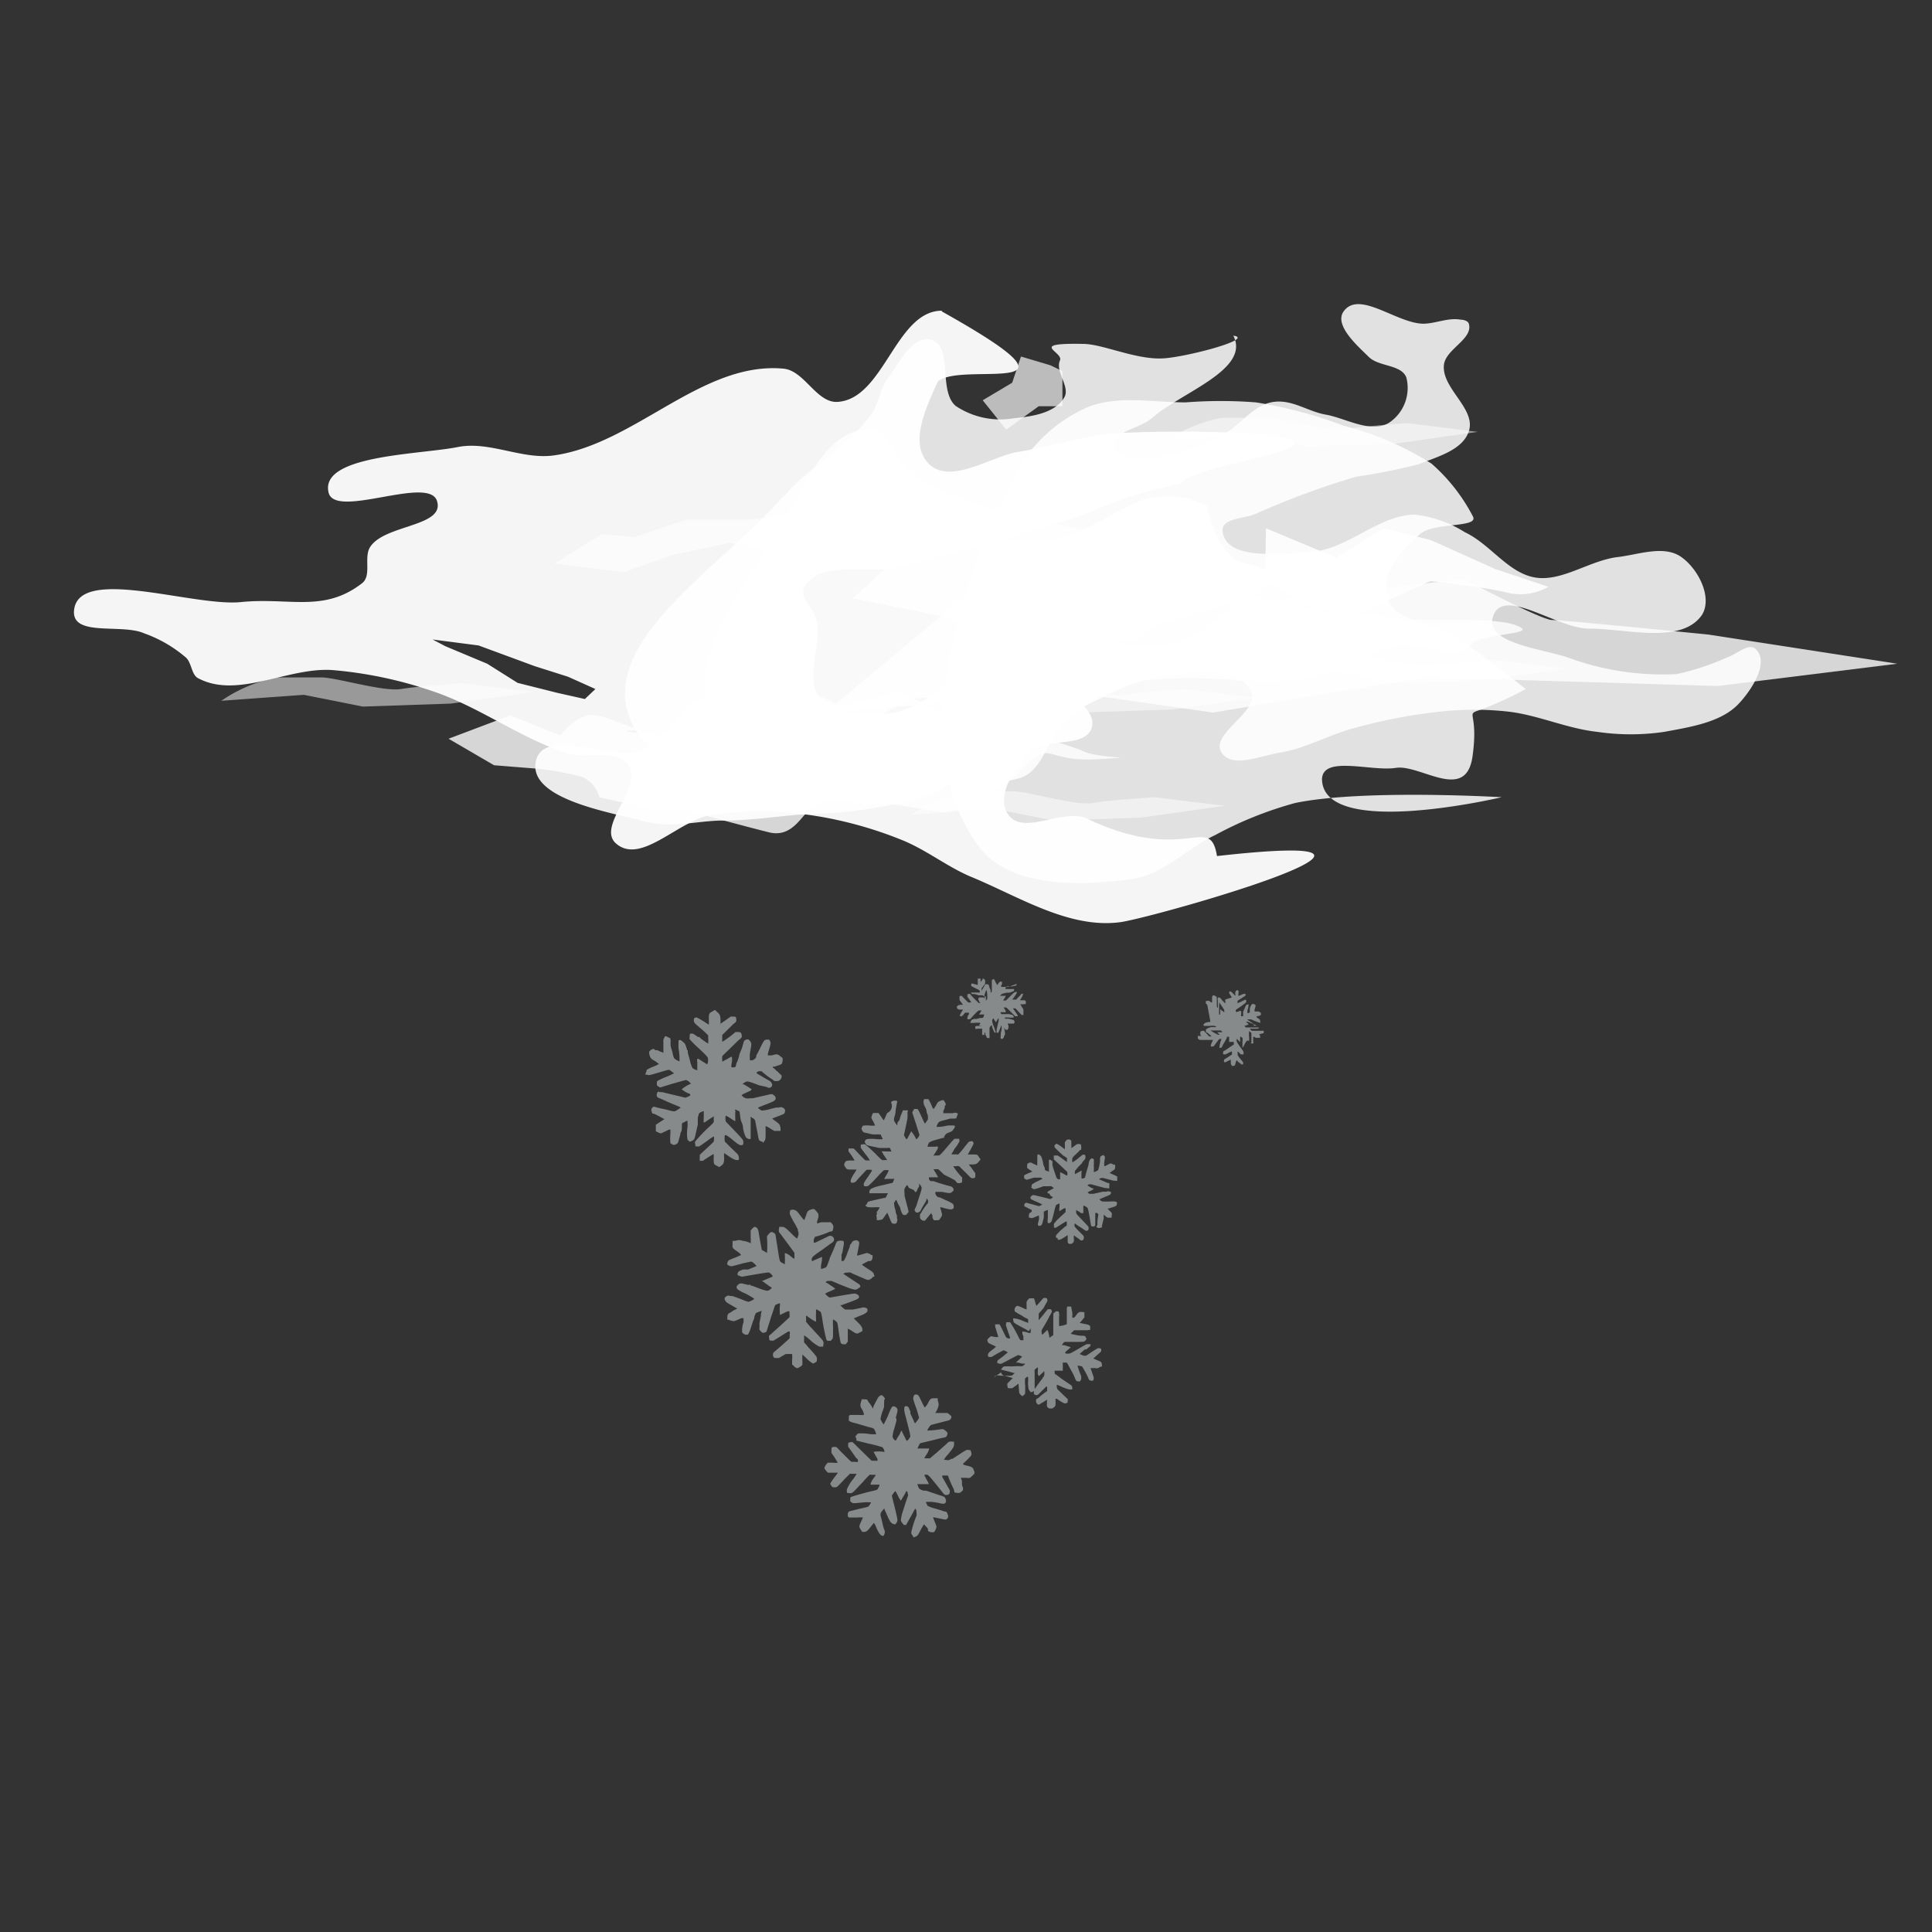 <svg id="svg13195" xmlns="http://www.w3.org/2000/svg" viewBox="0 0 110 110"><rect x="0" y="0" width="110" height="110" fill="#333333" stroke="none"/><defs><style>.cls-1{fill:#520;fill-opacity:0;}.cls-2,.cls-3,.cls-4,.cls-5,.cls-6,.cls-7,.cls-8{fill:#fff;}.cls-2{opacity:0.85;}.cls-2,.cls-3,.cls-4,.cls-5,.cls-6,.cls-7,.cls-8,.cls-9{isolation:isolate;}.cls-3{opacity:0.9;}.cls-4{opacity:0.8;}.cls-5{opacity:0.95;}.cls-6,.cls-9{opacity:0.5;}.cls-7{opacity:0.67;}.cls-8{opacity:0.6;}.cls-9{fill:#dbe3e2;}</style></defs><g id="layer1"><g id="snowy"><rect id="rect6735" class="cls-1" width="110" height="110"/><g id="g6506"><g id="g5564"><path id="path5566" class="cls-2" d="M55,58.42c1.78,2.36,5.79,2.25,8.74,1.83,1.76-.25,3.09-1.74,4.7-2.49A21.16,21.16,0,0,1,73,55.93c3.84-.8,11.76-.33,11.76-.33S74.64,58,74.53,54.6c0-1.41,2.8-.45,4.2-.67s4,2,4.37-.66-.5-2.33.51-2.67a20,20,0,0,0,2.52-1.16s-2.63-2.08-4-3c-1.23-.81-3.43-.77-3.86-2.17s.81-2.76,1.85-3.66c.8-.68,3.36-.33,3-1a10.34,10.34,0,0,0-2.35-3,17.42,17.42,0,0,0-5-2.16,25.31,25.31,0,0,0-5-1.33,25.82,25.82,0,0,0-4,0c-1.91,0-4-.44-5.72.33a8.71,8.71,0,0,0-4.2,4.16C53.78,43.94,50.84,52.85,55,58.42Z" transform="translate(0.74 -10.21)"/><path id="path5568" class="cls-2" d="M43.87,38.49c1.47-1.74,3.67-2.84,5-4.7.45-.63.49-1.49,1-2.12.63-.85,1.34-2.37,2.38-2.12,1.31.32.4,2.89,1.42,3.77a4.56,4.56,0,0,0,3.33.7c1-.09,2.33-.29,2.85-1.17.37-.61-.53-1.47-.24-2.12.22-.49-1.87-1,1.31-.94,1.14,0,3.07.94,4.63.82,1.38-.1,5.17-1.11,3.93-1.29,1,1.94-3,3.24-4.64,4.7-.67.6-2.36.78-2.14,1.65s1.89.56,2.85.47A9.53,9.53,0,0,0,68.82,35c1-.51,1.73-1.68,2.85-1.89s2,.52,3.09.71,2.54,1.08,3.57.47a2.38,2.38,0,0,0,1-2.59c-.29-.75-1.57-.6-2.14-1.17s-2-1.79-1.43-2.59c.88-1.23,3,.67,4.52.7.71,0,1.43-.36,2.14-.23.17,0,.42.07.47.23.26.88-1.34,1.45-1.42,2.36-.13,1.33,1.84,2.48,1.42,3.76-.35,1.08-1.79,1.45-2.85,1.88a32.49,32.49,0,0,1-3.56.71,45.94,45.94,0,0,0-5.71,2.11c-.65.29-2,.25-1.9,1,.2,1.68,3.28,1.27,5,1.17,2.1-.11,3.84-2.09,5.94-2.12a6.78,6.78,0,0,1,2.85,1c1.45.68,2.46,2.32,4,2.58s3.14-1,4.76-1.17c1.18-.15,2.59-.68,3.56,0s1.79,2.29,1.19,3.29C95,46.92,91.89,46,89.73,46c-1.83,0-4.89-2.43-5.46-.7-.51,1.53,2.73,1.83,4.27,2.35a15.59,15.59,0,0,0,6.18.94,14,14,0,0,0,2.85-.94c.56-.17,1.26-.88,1.67-.47.75.76-.22,2.27-.95,3.06-1,1.1-2.78,1.36-4.28,1.64a13.08,13.08,0,0,1-3.8,0c-1.78-.19-3.45-1-5.23-1.17a17.65,17.65,0,0,0-3.56,0,30.08,30.08,0,0,0-5,.94c-1.46.37-2.8,1.17-4.28,1.41-1.1.17-2.73.92-3.33,0-.7-1.1,2.3-2.39,1.66-3.53-.92-1.66-3.81-1-5.7-.71A10.7,10.7,0,0,0,60,51.2c-1.09.88-1.28,2.83-2.62,3.29-2.3.8-4.72-1.26-7.12-1.65-4.95-.8-12.8,3.06-15-1.41-2.25-4.64,5.23-9,8.56-12.94Z" transform="translate(0.74 -10.21)"/><path id="path5570" class="cls-3" d="M47.82,44.28l5,1,4,1.33,4,.34,3.36-.34a2.53,2.53,0,0,1,1.68-1c1.35-.33.68-.33,2-.66a28,28,0,0,0,3-1l1-.66s0-.67-1.68-1S68,39,68,39a5.22,5.22,0,0,0-3.7-.33c-1.68.66-3.36,2-5.37,2.33s-6-.67-6-.67l-3,2Z" transform="translate(0.74 -10.21)"/><path id="path5572" class="cls-4" d="M24.8,52.27l3.52-1.33,2.86,1.16a2.94,2.94,0,0,1,1.51-1.16c.84-.17,2.52.83,3.2.83s-3.7,0,2,.33,5.55,1,5.38.17-2.19-2.66.5-2.16l2.69.49,4-1L55,51.77l2,.17a18.66,18.66,0,0,1,3.86,1c.84.5,3.87.34.84.5s-2.52-1.16-4.2.5a8,8,0,0,1-4.37,2.5c-.84,0-2.69-.5-4.2-.5s-2.69-.33-3.36.16-1.17,1.83-2.52,1.5-5-1.33-5-1.33H36.39l-3-.66a1.72,1.72,0,0,0-1-1.17,15.91,15.91,0,0,0-3-.5l-2-.16Z" transform="translate(0.74 -10.21)"/><path id="path5574" class="cls-4" d="M54.37,44,64,45s3.53-1.83,4-1.66,3.36,1,3.36,1,3.7-.16,4.54-.33,6.72-.83,6.72-.83,4.37,2.33,5,2.33,8.91.83,8.91.83l10.75,1.66L97.05,49.27l-10.92-.33-5.72-.16-12.09,2-8.07-1.16-14,1.16Z" transform="translate(0.74 -10.21)"/><path id="path5576" class="cls-4" d="M40.09,51.6c1.5,2.07,5.2.5,7.73,0,1.42-.28,2.57-1.59,4-1.66s2.85,1.18,4.37,1.33a10.33,10.33,0,0,0,3.36-.33c1.76-.43,3.26-1.66,5-2a27.37,27.37,0,0,1,5,0,21.77,21.77,0,0,0,3.7,0c2-.34,3.72-1.66,5.71-2,1.32-.23,3.22,1.06,4,0,.49-.65,3.58-.6,2.89-1-1.24-.79-6.53-.17-7.93-.63-.9-.29-6.91.33-3.8-2.23-.72-4.14-5.18,4-9,3.9-1.56,0-4.38-.12-4.37-1.67,0-1.3,2.89-.3,3.7-1.33s1.06-2.47.34-3.33c-.87-1-2.71-.07-4-.33-3.23-.64-6.6-1.29-9.41-3-1.08-.66-1.42-2.69-2.69-2.66-2.29,0-3.53,3-4.7,5C42,43.24,37.6,48.19,40.09,51.6Z" transform="translate(0.74 -10.21)"/><path id="path5578" class="cls-5" d="M52.89,27.9c-2.63,0-3.29,5-5.92,5.19-1.21.1-1.9-1.78-3.1-1.89-4.64-.43-8.46,4.3-13.08,4.94-1.81.25-3.65-.83-5.45-.48-2.19.44-7.9.45-7.37,2.6.38,1.52,5.7-1,6.17.47s-2.93,1.33-3.79,2.6c-.41.59.1,1.65-.48,2.09-2.18,1.69-4.13.79-6.89,1.07s-9.44-2.16-9.51.58c0,1.39,2.75.64,4,1.2a7.5,7.5,0,0,1,2.39,1.39c.33.33.3,1,.71,1.18,2.25,1.17,5.08-.65,7.61-.48a23.63,23.63,0,0,1,5.7,1.2c2.65.88,4.95,2.65,7.61,3.52,1.15.37,2.86-.29,3.55.7.87,1.24-1.85,3.47-.7,4.46,1.43,1.24,3.58-1.36,5.47-1.64a19.58,19.58,0,0,1,5.46,0A22.55,22.55,0,0,1,50.52,58c1.42.55,2.63,1.54,4,2.12,2.75,1.13,5.62,3,8.56,2.59,2.2-.34,19.73-5.36,5.47-3.76-.41-2.5-1.77.53-7.38-2.12-1.36-.65-3.66,1-4.51-.25-.71-1,.32-2.62,1.18-3.52s3.21-.21,3.58-1.42c.28-.92-1-1.64-1.66-2.35C59,48.41,58.18,47.06,57,47c-1.56-.12-2.7,1.59-4.06,2.35a8.49,8.49,0,0,1-2.6,1.42C48.87,51,47,51.08,46,50s.06-3-.25-4.47c-.14-.65-1-1.28-.71-1.87.9-1.62,3.66-.72,5.47-1.17,3.12-.77,6.2-1.68,9.28-2.6,2.23-.66,2.62-1.3,6.65-2.12.61-1,7.4-1.78,6.4-2.46S63,34.71,61.69,35c-1.51.29-3,.69-4.51.95s-3.78,1.85-5,.7-.17-3.27.47-4.71c1.33-1.23,9.49,1.18.23-4Zm-29,18.72,2.62.34,3.2,1.18,1.89.6,1.56.7-.6.57L31,49.66l-2.27-.57L27,48l-2.39-1Z" transform="translate(0.74 -10.21)"/><path id="path5580" class="cls-3" d="M35.72,56.93c1.87.48,3.19,0,4.7,0s3-.23,4.37-.34a34.38,34.38,0,0,0,4-.33c1.41-.27,3.35-.55,4.37-1.33s2.33-1.33,1.68-2.66-4.25-.2-5.71-.67-1.79-1.14-3-1.66-3-1.47-4.37-1.33-2,1-3,1.66-1.48,2-3,2.66-5.62-1.43-6,.67,4.17,2.84,6,3.33Z" transform="translate(0.74 -10.21)"/><path id="path5582" class="cls-3" d="M71.34,40.29l4,1.67,2.69-1.67,2.69.67,3.7,1.66,3,1a3.19,3.19,0,0,1-2.35.33c-1.35-.33-4.37-.66-4.37-.66l-4.37,2-2.69-.66-2.35-1.33Z" transform="translate(0.74 -10.21)"/><path id="path5584" class="cls-6" d="M53,50.44l4.71-.33,3.36.66,5-.17,4.71-.66-4-.5s-2.52.17-3.53.33-3.69-.66-4.53-.66H56.22A8.44,8.44,0,0,0,53,50.44Z" transform="translate(0.74 -10.21)"/><path id="path5586" class="cls-7" d="M55.21,33l1.68-1,.5-1.49,1.68.5.68.33v2H58.4l-1.85,1.33Z" transform="translate(0.74 -10.21)"/><path id="path5588" class="cls-6" d="M70.67,48.78l4.7-.34,3.36.67,5-.17,4.71-.66-4-.5s-2.52.16-3.53.33-3.7-.67-4.54-.67H73.86a8.34,8.34,0,0,0-3.19,1.34Z" transform="translate(0.74 -10.21)"/><path id="path5590" class="cls-6" d="M65.63,35.3l4.7-.33,3.36.66,5-.16,4.71-.67-4-.5s-2.52.17-3.53.34S72.18,34,71.34,34H68.82a8.37,8.37,0,0,0-3.19,1.33Z" transform="translate(0.74 -10.21)"/><path id="path5592" class="cls-6" d="M51.18,56.59l4.7-.33,3.36.67,5-.17L69,56.09l-4-.49s-2.53.16-3.53.33-3.7-.67-4.54-.67H54.37a8.37,8.37,0,0,0-3.19,1.33Z" transform="translate(0.74 -10.21)"/><path id="path5594" class="cls-6" d="M11.86,50.11l4.7-.34,3.36.67,5-.17,4.71-.66-4-.5s-2.52.16-3.53.33-3.7-.66-4.54-.66H15.05a8.37,8.37,0,0,0-3.19,1.33Z" transform="translate(0.74 -10.21)"/><path id="path5596" class="cls-8" d="M30.84,42.29l2.69-1.67,1.85.17,3-1H42.1L45,39.46l-1.51,2.16-2.69-.5-3.19.67-2.86,1Z" transform="translate(0.74 -10.21)"/></g><path id="path6386" class="cls-9" d="M48.88,83c-.21.12-.14.13-.65-.09-.25-.11-.49-.21-.53-.24s-.15,0-.3,0l-.13.06.09.06.22.15.61.4s0,0,.05.08l0,.07-.11.07a.3.3,0,0,1-.18.08,2,2,0,0,1-.49-.15l-.34-.13-.51-.22c-.07,0-.07,0-.2,0s-.16.1-.1.1l.11.06a2.13,2.13,0,0,0,.25.17l.15.12-.29.14a1.16,1.16,0,0,0-.29.14.9.9,0,0,0,.26.22l.63-.11c.83-.14.81-.14.92-.08s.14.12.11.19-.12.11-.52.26l-.47.17s-.07,0-.07,0a1.32,1.32,0,0,0,.28.25l.16,0,.28,0,.49-.1a.35.35,0,0,1,.34.06s0,.06,0,.11-.07.16-.44.29l-.34.14s.09.09.2.2.28.26.29.42V86l-.12.06c-.2.11-.19.11-.46-.06a1.17,1.17,0,0,0-.25-.14s0,.17,0,.37v.37l-.06.07-.06.08-.1,0c-.14,0-.18-.07-.19-.11s-.07-.34-.1-.58c-.08-.57-.08-.54-.14-.6a1,1,0,0,0-.19-.13,3.49,3.49,0,0,0,0,.44c0,.68,0,.61-.06.7l-.07.08-.11,0c-.09,0-.12,0-.15-.11a10.66,10.66,0,0,1-.23-1.19c-.06-.33-.07-.35-.15-.39l-.14-.09-.06,0v.23a2.39,2.39,0,0,0,0,.28c0,.1,0,.17,0,.18s-.17-.07-.42-.25c-.07-.06-.13-.1-.14-.09a1.37,1.37,0,0,0,0,.25.16.16,0,0,0,0,.11.81.81,0,0,1,.11.13l.15.17a1,1,0,0,1,.14.15s.16.17.27.29c.33.36.34.37.31.56s0,.07-.1.1l-.13,0a2.29,2.29,0,0,1-.55-.4,2.33,2.33,0,0,0-.32-.24s0,0,0,.06a1.21,1.21,0,0,1,0,.18c0,.1,0,.12,0,.16l.14.15a1.6,1.6,0,0,0,.16.19,5.73,5.73,0,0,1,.41.48.45.45,0,0,1,0,.28s-.21.13-.21.1a0,0,0,0,0,0,0,1.91,1.91,0,0,1-.41-.34l-.19-.17,0,.08s0,.16,0,.28a1.24,1.24,0,0,1,0,.24.8.8,0,0,1-.28.18s-.09,0-.22-.14l-.08-.07v-.3a1.23,1.23,0,0,0,0-.3L44,87.3l-.26.15-.13.08c-.06,0-.07,0-.18,0s-.16-.06-.16-.19,0-.09.47-.5l.38-.34.1-.1v-.19a.39.39,0,0,0,0-.19l-.08,0-.18.11-.38.24-.28.17h-.1c-.12,0-.14,0-.15-.17a.14.14,0,0,1,0-.11l.13-.11.15-.14c.09-.07.85-.77.88-.8a.54.54,0,0,0,0-.18c0-.15,0-.16,0-.16l-.11,0-.43.21a2.44,2.44,0,0,1,0-.58c0-.07,0-.08,0-.08a.52.52,0,0,0-.28.11s-.13.37-.26.77l-.23.73-.12.06-.12,0-.08-.08c-.09-.09-.09-.09-.08-.2s0-.17,0-.26l.08-.42c0-.16.05-.28.05-.29l-.32.12a.74.74,0,0,0-.1.23c0,.12-.08.23-.08.25s-.06.17-.11.34-.15.42-.2.42l-.08,0c-.05,0-.06,0-.14-.05s-.09-.1-.09-.15,0-.29.08-.49a1.07,1.07,0,0,0,0-.25s-.06,0-.12,0l-.11.05-.14.06a.7.7,0,0,1-.17.06.75.75,0,0,1-.3-.08l-.08,0v-.13c0-.15.05-.22.12-.25l.12-.07a1,1,0,0,1,.2-.12.44.44,0,0,0,.14-.09l-.06,0-.5-.29a.39.39,0,0,1-.17-.21c0-.1,0-.1.12-.19a.23.23,0,0,1,.2,0l.14,0a.58.58,0,0,0,.16.06l.42.16a1.69,1.69,0,0,0,.32.11.93.93,0,0,0,.33-.17,3.45,3.45,0,0,0-.67-.37c-.27-.15-.3-.17-.33-.24s0-.13.09-.21.17-.07.44,0,.15,0,.17,0,.07,0,.06,0a0,0,0,0,0,0,.06l.07,0,.45.17a2.24,2.24,0,0,0,.45.13c.13,0,.32-.19.24-.19l-.13-.08-.26-.19c-.08-.06-.15-.11-.14-.12s0,0,.07,0l.54-.23s0,0-.06-.11a.92.92,0,0,0-.16-.12c-.09,0-.13,0-1.13.17l-.4.07a.5.5,0,0,1-.17-.06c-.08,0-.1-.07-.09-.1a.22.22,0,0,1,.15-.18l.16-.07.11,0s.06,0,.06,0,0,0,0,0,.06,0,.13,0l.29-.12.19-.08a1.52,1.52,0,0,0-.25-.23.16.16,0,0,0-.15,0,6,6,0,0,0-.64.15c-.41.11-.41.11-.51.07s-.15-.08-.11-.19,0-.11.47-.29l.3-.13s0-.07-.26-.24-.23-.2-.22-.41v-.16l.12,0c.26-.06.28-.06.46,0A1.08,1.08,0,0,1,42,81l0,0a2.3,2.3,0,0,0,0-.36v-.37l.08-.1c.11-.11.15-.13.23-.08s.12.11.15.31.13.76.16.9.05.08.15.15l.16.1a5.58,5.58,0,0,0,0-.85v-.11l.1-.12c.12-.13.16-.14.28-.07s.1.09.14.35.06.37.12.76.09.49.11.52a.4.4,0,0,0,.13.09c.14.08.15.08.14.06s0-.09,0-.18,0-.23,0-.3a.33.33,0,0,1,0-.14s.12,0,.32.17.22.15.22.13a.5.5,0,0,0,0-.14c0-.11,0-.12,0-.18l-.1-.14-.21-.29-.3-.4-.19-.26a.24.24,0,0,1-.07-.28l0-.11h.12c.17,0,.19,0,.58.38a3,3,0,0,0,.32.29.52.52,0,0,0,.05-.12.37.37,0,0,0,0-.32.27.27,0,0,1,0-.07,4,4,0,0,0-.22-.41,4.8,4.8,0,0,1-.23-.45.26.26,0,0,1,0-.16c0-.08,0-.1.1-.11a.3.3,0,0,1,.25.06c.05,0,.2.23.39.46,0,0,.06.07.07.06a1.67,1.67,0,0,0,.09-.22c.11-.32.1-.31.38-.4l.1,0,.11.11a1.24,1.24,0,0,1,.12.16.52.52,0,0,1,0,.21l-.07.23,0,.1s0,0,.06,0a.93.93,0,0,1,.18-.06l.14,0,.05,0,.2,0,.15,0,.07.08a.28.28,0,0,1,.06.3c0,.12-.06.14-.15.15a.67.67,0,0,0-.18.07,5.6,5.6,0,0,1-.7.23s0,0-.07.16v.17s.05,0,.09,0l.6-.29c.18-.09.23-.11.28-.1s.16.06.18.16,0,.17-.15.26l-.52.38c-.47.32-.56.4-.59.49a.9.9,0,0,0,0,.18V82l.07,0a.45.45,0,0,1,.12-.06l.21-.09.18-.08s0,.08,0,.18l-.05.29a.69.69,0,0,0,0,.22,1.25,1.25,0,0,0,.29-.1.86.86,0,0,0,.11-.24.87.87,0,0,1,.06-.15c0-.1.18-.43.31-.77s.13-.31.24-.34.16,0,.23,0,.08.14,0,.47c0,.14-.07.29-.08.33a.74.74,0,0,1,0,.18c0,.2,0,.2.09.15L47.3,82a2,2,0,0,0,.21-.47l.13-.33s0-.1.06-.16.06-.13.14-.17.2-.07.28,0,.08.07,0,.48-.08.35,0,.34l.24-.07.24-.07a.46.46,0,0,1,.27.12l.07,0,0,.13c0,.11-.08.21-.13.21l-.11,0-.23.12-.14.08a2.44,2.44,0,0,0,.31.22c.33.21.35.23.39.38s0,.06-.06.1Z" transform="translate(0.74 -10.21)"/><path id="path6388" class="cls-9" d="M59.38,80.67c0-.16,0-.12.23-.37l.29-.25C60,80,60,80,60,79.86v-.1l-.06,0-.15.09-.41.26h-.11v-.09a.28.28,0,0,1,0-.13,1.9,1.9,0,0,1,.22-.26l.17-.16.27-.25s0,0,0-.13,0-.12,0-.09,0,0-.07,0l-.17.1-.11.07a.7.7,0,0,1,0-.22.88.88,0,0,0,0-.22.93.93,0,0,0-.2.1,4,4,0,0,0-.11.41c-.14.55-.14.54-.21.58s-.1.06-.14,0,0-.1,0-.38,0-.3,0-.34a.08.08,0,0,0,0,0,.67.67,0,0,0-.23.1s0,0,0,.1a1.8,1.8,0,0,1,0,.19c0,.12-.05.21-.07.32s-.06.16-.13.19,0,0-.08,0-.07-.09,0-.34a1.2,1.2,0,0,0,0-.25l-.17.07c-.2.09-.23.1-.33.06l-.07,0v-.08c0-.16,0-.15.17-.27L58,79.1,57.8,79l-.22-.11,0-.06,0,0,0-.06c.07-.07.09-.09.12-.08l.37.1c.36.1.35.1.39.08l.14-.08a2.67,2.67,0,0,0-.26-.13c-.41-.18-.37-.16-.41-.23l0-.06.05-.06s.07-.06.11-.06.33.07.77.18c.22.06.23.06.28,0l.08-.06,0,0-.14-.07L59,78.16c-.06,0-.1,0-.1-.06s.09-.08.27-.19.09,0,.09-.06l-.14-.1a.11.11,0,0,0-.08,0l-.11,0-.14,0-.12,0-.25.09c-.31.1-.31.1-.42,0s0,0,0-.09a.94.94,0,0,1,0-.09,1.91,1.91,0,0,1,.39-.22l.23-.12s0,0,0,0l-.1-.06c-.06,0-.07,0-.11,0l-.12,0-.16,0-.4.12a.32.32,0,0,1-.16-.09s0-.17,0-.16h0a1.88,1.88,0,0,1,.32-.15l.15-.07,0,0-.16-.1-.13-.09a.53.53,0,0,1,0-.22s0-.05.14-.1l.07,0,.18.09.18.08a1.48,1.48,0,0,1,0-.16c0-.09,0-.18,0-.2a.38.38,0,0,0,0-.1s0-.06,0-.12.09-.08.16,0,.06,0,.17.42c0,.13.09.27.1.32l0,.09.11.06c.07,0,.12.06.12.05V77s0-.09,0-.14,0-.18,0-.3l0-.22,0-.05c0-.07.07-.08.14,0s0,0,.06,0a1,1,0,0,0,0,.11.93.93,0,0,1,0,.13c0,.07.23.73.24.75a.21.21,0,0,0,.1.07c.08,0,.09,0,.1,0a.19.19,0,0,0,0-.08c0-.07,0-.31,0-.32a1.9,1.9,0,0,1,.34.18s0,0,.06,0a.34.34,0,0,0,0-.2l-.39-.37-.37-.34V76l.08,0c.07,0,.07,0,.14,0l.14.09.23.17.16.11s0-.21,0-.23L59.79,76l-.12-.11-.18-.17c-.15-.14-.2-.2-.19-.23s0,0,0-.06,0,0,.07-.07.08,0,.11,0a2.38,2.38,0,0,1,.27.18c.08.07.13.1.14.09a.24.24,0,0,0,0-.07v-.19a.38.38,0,0,1,0-.12.61.61,0,0,1,.13-.16l.05,0,.07,0c.09,0,.12.09.12.14a.31.31,0,0,0,0,.09,1,1,0,0,0,0,.15c0,.06,0,.11,0,.11l0,0,.31-.22a.24.24,0,0,1,.18,0c.06,0,.06,0,.07.13s0,.06,0,.12,0,.07-.06.07a.39.39,0,0,0-.08.09l-.21.2a.76.76,0,0,0-.15.17.7.7,0,0,0,0,.25,2.4,2.4,0,0,0,.41-.3c.16-.13.19-.15.24-.14s.08,0,.09.11,0,.12-.12.26-.07.09-.06.1,0,.06,0,0h0l0,0-.22.22-.2.24c0,.09,0,.25,0,.2s0,0,.08-.06l.19-.1a.3.3,0,0,1,.11-.06s0,0,0,.06a2.72,2.72,0,0,0,0,.39s0,0,.08,0a.67.67,0,0,0,.12-.06s0-.07.2-.73c0-.13.06-.25.07-.27l.08-.08c.06,0,.07,0,.09,0a.13.13,0,0,1,.06.15v.11a.22.22,0,0,1,0,.08s0,0,0,0h0a.17.17,0,0,0,0,.09s0,.14,0,.22,0,.13,0,.13a1,1,0,0,0,.2-.09.09.09,0,0,0,.06-.08,3.22,3.22,0,0,0,.09-.43c0-.28,0-.28.09-.33s.09-.07.15,0,.05.06,0,.37v.22s.05,0,.21-.09.18-.09.31,0l.1,0,0,.08c0,.18,0,.19-.15.27a.88.88,0,0,1-.17.12l0,0,.22.1.22.1,0,.07c0,.1,0,.13,0,.17s-.1,0-.22,0l-.58-.15s-.06,0-.13,0l-.11.07s.36.16.51.22l.08,0,0,.09c0,.11,0,.14,0,.19s-.09,0-.25,0l-.49-.13c-.33-.09-.32-.09-.34-.08l-.09,0c-.08.07-.09.07-.07.07l.1.06.17.1.08,0s0,.07-.19.15-.15.09-.14.1l.08.06c.06,0,.07,0,.11,0l.12,0,.23-.05.32-.07.2,0a.19.19,0,0,1,.19,0l.06,0,0,.07c0,.1-.06.11-.39.25l-.26.11s0,0,.06.07a.24.24,0,0,0,.2.06h0l.31,0a1.53,1.53,0,0,1,.33,0s.05,0,.09.06,0,0,0,.09a.17.17,0,0,1-.1.13l-.38.12s-.06,0-.06,0a1,1,0,0,1,.11.11c.16.15.16.14.13.33v.08l-.09,0-.13,0a.4.4,0,0,1-.12-.08l-.11-.1,0,0s0,0,0,0a.74.74,0,0,1,0,.12.51.51,0,0,0,0,.1.1.1,0,0,1,0,0S62,80,62,80l0,.1-.06,0a.19.19,0,0,1-.2,0c-.06,0-.07-.07,0-.13a.53.53,0,0,0,0-.13,3,3,0,0,1,.06-.49s0,0-.08-.08l-.1,0s0,0,0,.06,0,.27,0,.45,0,.16,0,.19a.12.12,0,0,1-.14.07c-.07,0-.1,0-.12-.16l-.07-.42c-.07-.38-.09-.46-.13-.5L61,78.86l-.06,0v.42s-.06,0-.12,0l-.16-.11c-.06,0-.11-.08-.12-.07a.56.56,0,0,0,0,.2s.09.13.11.13l.07.08.38.4c.14.15.15.16.14.23s0,.12-.08.14-.1,0-.28-.13L60.64,80l-.1-.07c-.1-.08-.1-.08-.1,0a.46.46,0,0,0,0,.1,1.66,1.66,0,0,0,.23.26l.16.16.08.08c.05.06.06.07.06.13s0,.14-.09.17-.07,0-.29-.15-.18-.14-.19-.11,0,.09,0,.16a.89.89,0,0,1,0,.17.3.3,0,0,1-.14.13l-.05,0-.07,0c-.06,0-.1-.11-.09-.14v-.08s0-.11,0-.17,0-.11,0-.11l-.21.14c-.22.13-.24.14-.34.12s0,0,0-.06Z" transform="translate(0.74 -10.21)"/><path id="path6390" class="cls-9" d="M57.14,66.23c0,.1,0,.09-.26.14l-.26,0s-.07,0-.11.09l0,.06H57l0,0,0,0,0,.06s0,.06-.05.07l-.22.08-.16,0-.25.06s0,0-.07.06,0,.08,0,.06h.19s.09,0,.09,0l-.07.13a.6.6,0,0,0-.08.13.45.45,0,0,0,.16,0s.1-.1.21-.21c.27-.27.27-.26.32-.27s.09,0,.09,0,0,.08-.12.23l-.14.2a0,0,0,0,0,0,0,.5.5,0,0,0,.17,0l.05,0,.09-.1.16-.16c0-.06.09-.08.14-.07s0,0,0,0,0,.08-.09.23l-.09.14.13,0c.15,0,.17,0,.21.08l0,0,0,.05c0,.1,0,.09-.19.1h-.13l.09.15.09.14V68l0,0c-.06,0-.08,0-.1,0l-.18-.19c-.18-.2-.17-.19-.21-.19s-.1,0-.11,0l.12.17c.17.25.16.22.15.28v0l-.05,0h-.09l-.39-.39c-.11-.11-.12-.11-.16-.11H56.4l.06.09.06.11s0,.06,0,.07-.08,0-.22,0h-.08a1,1,0,0,0,.05.11.09.09,0,0,0,0,0l.07,0,.1,0,.09,0,.18,0c.22.05.22.05.26.13s0,0,0,.06l0,0a1.12,1.12,0,0,1-.31,0h-.18s0,0,0,0a.25.25,0,0,0,0,.07s0,0,0,0l.09,0,.11,0,.28.07a.23.23,0,0,1,.07.11.22.22,0,0,1-.05.1h0l-.24,0-.12,0,0,0,.06.11a.94.94,0,0,1,0,.1.25.25,0,0,1-.06.14s0,0-.11,0h0l-.08-.12L56.48,69l0,.1a.64.64,0,0,1-.06.12.11.11,0,0,0,0,.06s0,0-.07.06-.08,0-.11,0,0,0,0-.31a2,2,0,0,0,.05-.23l0-.06,0-.08-.05-.07a.05.05,0,0,0,0,0l0,.09-.08.19-.06.14,0,0c-.05,0-.07,0-.1,0a.06.06,0,0,1,0,0s0-.05,0-.08a.37.37,0,0,0,0-.09s.12-.51.12-.53a.2.2,0,0,0,0-.08c0-.06,0-.06-.05,0l0,0-.1.18a.7.7,0,0,1-.14-.22s0,0,0,0a.19.19,0,0,0-.08.11s0,.18.1.36l.11.34,0,0,0,0h0s0,0-.08,0a1.17,1.17,0,0,1-.05-.11l-.08-.18c0-.07,0-.12-.06-.12l-.09.13a.45.45,0,0,0,0,.11c0,.06,0,.11,0,.12a1.15,1.15,0,0,0,0,.15c0,.14,0,.2,0,.21s0,0,0,0,0,0-.07,0-.06,0-.07,0l-.1-.21c0-.06,0-.1-.05-.1l0,0,0,0s0,0,0,.06l0,.07a.39.39,0,0,1-.13,0h0l0,0c0-.06,0-.09,0-.12l0-.06a.34.34,0,0,1,0-.1.17.17,0,0,0,0-.07h0l-.26,0a.15.15,0,0,1-.13,0s0,0,0-.1,0,0,.07-.06l.06,0,.08,0,.2,0L55,68.6a.55.55,0,0,0,.08-.15,1.38,1.38,0,0,0-.35,0c-.14,0-.16,0-.19,0s-.05,0,0-.1.05-.08.17-.12.07,0,.07,0,0,0,0,0h.06l.21-.06c.13,0,.2,0,.21-.07s.07-.15,0-.13H55s0,0,0,0a1.28,1.28,0,0,0,.14-.23s0,0-.05,0H55s-.06,0-.38.36l-.13.14-.08,0s0,0-.06,0a.11.11,0,0,1,0-.11.15.15,0,0,0,0-.06l0,0a0,0,0,0,0,0,0h0s0,0,0,0a1.25,1.25,0,0,0,.08-.12l0-.08-.15,0a.07.07,0,0,0-.07,0l-.19.22C54,68,54,68,54,68.05s-.07,0-.09,0,0-.05.1-.23l.08-.13s0,0-.16,0a.18.18,0,0,1-.19-.1l0-.06,0,0c.08-.09.09-.1.18-.11h.17l-.1-.14-.1-.13V67c0-.07,0-.09.07-.09s.07,0,.13.08l.29.29a.13.13,0,0,0,.1,0h.08a3.46,3.46,0,0,0-.22-.31l0,0v-.07c0-.08,0-.09.08-.1s.07,0,.15.1l.24.25.18.17H55c.07,0,.07,0,.07,0s0,0-.05-.07a.34.34,0,0,0-.06-.12A.28.28,0,0,1,55,67s0,0,.17,0,.12,0,.11,0a.39.39,0,0,0,0-.06s0,0-.06-.06l-.08,0-.15,0-.22-.07-.14,0a.14.14,0,0,1-.09-.09l0,0,0,0c.06,0,.07,0,.32,0l.19,0a.18.18,0,0,0,0-.06.16.16,0,0,0-.1-.11l0,0-.19-.09-.2-.11a.09.09,0,0,1,0-.06s0,0,0-.07a.12.12,0,0,1,.1,0l.27.07h0s0-.06,0-.11,0-.14,0-.25l0,0,.07,0a.16.16,0,0,1,.09,0s0,0,0,.08a.53.53,0,0,0,0,.11v0s0,0,0,0l.05-.06,0,0,0,0,.06-.07,0-.06h.05a.17.17,0,0,1,.1.1c0,.06,0,.07,0,.1l0,.07a1.72,1.72,0,0,1-.2.27s0,0,0,.08l0,.07,0,0s.09-.16.15-.26,0-.1.08-.11.07,0,.1,0,0,.06,0,.14-.06.15-.1.27-.11.31-.1.34l0,.08,0,0,0,0,0,0,.05-.09a.28.28,0,0,0,0-.08.11.11,0,0,1,.06.06l0,.13,0,.08a.31.31,0,0,0,.08-.11.45.45,0,0,0,0-.12s0,0,0-.07,0-.21-.08-.37,0-.15,0-.19,0-.06.09-.06.06,0,.12.18a.69.69,0,0,0,.06.14l0,.08c0,.09,0,.09.07,0a.15.15,0,0,0,0-.06s0-.08,0-.23l0-.16s0-.05,0-.08,0-.06,0-.1.06-.07.12-.06,0,0,.11.19.06.15.08.13,0,0,.07-.09l.07-.09a.27.27,0,0,1,.13,0h0l0,0c0,.06,0,.11,0,.12l0,0a.93.93,0,0,1-.05.1l0,.07h.18c.17,0,.19,0,.24,0s0,0,0,0Z" transform="translate(0.74 -10.21)"/><path id="path6394" class="cls-9" d="M51.25,97.68c-.14-.19-.14-.12,0-.64.08-.25.17-.49.19-.53s0-.15,0-.29l-.06-.12-.06.08s-.08.16-.12.23l-.35.62a.1.1,0,0,1-.07,0l-.07,0-.07-.1a.35.35,0,0,1-.09-.17,2.65,2.65,0,0,1,.11-.49l.11-.34c.08-.26.11-.34.17-.51s0-.08,0-.19-.1-.16-.09-.1a1.2,1.2,0,0,1-.06.12l-.15.25a1.27,1.27,0,0,1-.09.15,1.28,1.28,0,0,1-.16-.27c-.08-.16-.15-.28-.15-.28a1.17,1.17,0,0,0-.2.27s.07.3.15.61c.19.8.19.79.13.9s-.09.14-.16.11S50,97,49.82,96.6l-.2-.45s0-.06,0-.06a1,1,0,0,0-.22.28.41.41,0,0,0,0,.15l.07.27a4.8,4.8,0,0,0,.12.48.31.31,0,0,1,0,.33c0,.06-.05.06-.1.05s-.16-.07-.31-.41a2.44,2.44,0,0,0-.16-.33l-.17.21c-.2.26-.24.29-.39.31h-.11l-.07-.11c-.12-.19-.12-.19,0-.46s.12-.25.12-.25a2.62,2.62,0,0,0-.37,0h-.35l-.07,0-.08-.06,0-.1c0-.14.06-.18.09-.19l.55-.14c.54-.12.52-.11.57-.18s.12-.18.11-.19a2.58,2.58,0,0,0-.42,0c-.65.06-.59.06-.68,0l-.08-.06,0-.11c0-.1,0-.13.1-.16s.47-.15,1.12-.31c.32-.07.33-.08.37-.17l.07-.14,0-.06H49c-.1,0-.16,0-.17,0s0-.16.21-.42a.84.84,0,0,0,.08-.14l-.25,0a.12.12,0,0,0-.1,0,1.35,1.35,0,0,1-.12.12l-.15.16-.13.15s-.16.16-.27.28c-.32.35-.33.35-.51.33s-.08,0-.11-.08a.26.26,0,0,1,0-.13,2.27,2.27,0,0,1,.34-.57,1.58,1.58,0,0,0,.21-.32s0,0-.06,0h-.17c-.1,0-.11,0-.15,0l-.14.14-.17.17c-.15.17-.39.41-.43.44a.42.42,0,0,1-.27,0s-.13-.19-.11-.19,0,0,0,0,.06-.12.29-.42l.15-.2h-.07l-.27,0-.23,0a.86.86,0,0,1-.2-.26s0-.09.12-.23l.06-.08.29,0a1.12,1.12,0,0,0,.29,0l-.12-.2c-.07-.11-.14-.22-.16-.24l-.08-.12c0-.06,0-.07,0-.18s0-.16.17-.16.08,0,.52.42l.34.34.11.09h.18a.47.47,0,0,0,.19,0s0,0,0-.08-.08-.11-.12-.16l-.25-.36-.19-.26v-.1c0-.11,0-.14.15-.16s.08,0,.1,0l.12.11.14.14.83.81.18,0c.14,0,.15,0,.15,0l0-.11c-.05-.08-.22-.39-.22-.4a1.91,1.91,0,0,1,.56,0c.06,0,.07,0,.06,0a.45.45,0,0,0-.12-.26,6.14,6.14,0,0,0-.76-.2l-.72-.18,0-.11-.06-.12.07-.09c.08-.09.08-.09.18-.09l.25,0,.42.05.27,0a1.29,1.29,0,0,0-.13-.31.67.67,0,0,0-.23-.08l-.24-.07L48,91.25c-.3-.07-.4-.12-.41-.17s0,0,0-.07,0-.06,0-.14.08-.1.13-.1l.48,0a.86.86,0,0,0,.24,0s0-.06,0-.11a.41.41,0,0,1-.05-.11.57.57,0,0,0-.07-.13.5.5,0,0,1-.07-.17.75.75,0,0,1,.06-.3l0-.07h.13c.14,0,.21,0,.24.1a.38.38,0,0,0,.08.11l.13.19a.48.48,0,0,0,.09.13l0-.06c0-.09.22-.45.24-.51a.44.44,0,0,1,.19-.19c.09,0,.09,0,.19.12s0,.08,0,.19l0,.13a.94.94,0,0,0,0,.17c0,.08-.08.27-.13.41a3.35,3.35,0,0,0-.08.33,1.27,1.27,0,0,0,.18.31,4.21,4.21,0,0,0,.32-.68c.12-.28.14-.31.2-.34s.13,0,.21.07.08.16,0,.43,0,.16,0,.17,0,.07,0,.06,0,0,0,0l0,.08s-.06.22-.12.44a1.76,1.76,0,0,0-.1.46c0,.12.2.3.2.21a.57.57,0,0,1,.07-.13l.16-.26c0-.09.1-.16.11-.15s0,0,0,.06l.26.52s0,0,.1-.07l.11-.17c0-.08,0-.12-.25-1.09a3.28,3.28,0,0,1-.09-.38.45.45,0,0,1,0-.17c0-.08.06-.1.09-.1s.14,0,.18.14a1.07,1.07,0,0,0,.07.15.54.54,0,0,1,0,.11s0,0,0,0,0,0,0,0a.59.59,0,0,0,.05.12l.13.28a.65.65,0,0,0,.09.18,2.23,2.23,0,0,0,.2-.26.13.13,0,0,0,0-.15,4.35,4.35,0,0,0-.19-.61c-.13-.39-.13-.39-.1-.49s.07-.15.17-.13.11,0,.31.44l.15.29s.07,0,.21-.27.18-.24.38-.25h.16l0,.11c.07.25.07.27,0,.46a1.25,1.25,0,0,1-.14.27s0,0,0,0l.35,0,.35,0,.1.08c.12.09.14.13.1.22s-.1.12-.29.16l-.85.22s-.07.05-.13.16a1.07,1.07,0,0,0-.09.16,5.81,5.81,0,0,0,.81-.08l.11,0,.12.09c.13.1.14.14.09.26s-.09.11-.33.16l-.73.18c-.48.11-.46.11-.49.13l-.07.14c-.07.14-.07.15,0,.14h.6s0,.12-.14.33-.13.22-.12.23h.14c.11,0,.12,0,.17,0l.14-.12.26-.22.36-.32c.1-.09.21-.18.23-.21a.27.27,0,0,1,.27-.08l.11,0v.12c0,.16,0,.18-.33.59a1.55,1.55,0,0,0-.25.33s.06,0,.12,0a.31.31,0,0,0,.3-.06s.05,0,.07,0l.37-.24a4.15,4.15,0,0,1,.42-.26.29.29,0,0,1,.15,0c.08,0,.1,0,.11.09a.24.24,0,0,1,0,.24,5.12,5.12,0,0,1-.42.42s-.06.07,0,.08a.79.79,0,0,0,.21.06c.32.09.31.08.41.35l0,.1-.1.11-.15.13a.43.43,0,0,1-.2,0l-.22,0-.1,0s0,0,0,0l.06.18,0,.13a.08.08,0,0,1,0,.06s0,.1.06.18l0,.15-.07.07a.26.26,0,0,1-.29.08c-.11,0-.13,0-.15-.14a.77.77,0,0,0-.07-.17,6.15,6.15,0,0,1-.28-.67s0,0-.15,0h-.17a.27.27,0,0,0,0,.08l.32.57c.1.17.12.22.11.27s0,.16-.14.18-.16,0-.26-.12l-.39-.49c-.35-.43-.43-.52-.51-.54H52l-.1,0,0,.06.06.11a1.52,1.52,0,0,0,.11.2l.08.17s-.08,0-.17,0l-.28,0h-.21a.86.86,0,0,0,.12.27.94.94,0,0,0,.23.1l.14,0,.77.26c.29.09.3.09.34.2s.05.16,0,.23-.12.08-.44,0l-.33-.05-.18,0c-.19,0-.19,0-.13.09l.06.13a1.77,1.77,0,0,0,.47.17l.33.1.16.06c.1,0,.12,0,.17.12s.07.19,0,.27-.06.09-.47,0-.34-.06-.33,0l.09.22a1.61,1.61,0,0,1,.09.24.69.69,0,0,1-.1.27l-.05.06-.12,0c-.11,0-.21-.06-.22-.11a.29.29,0,0,0,0-.1L52,97.14,51.87,97a2.66,2.66,0,0,0-.19.32c-.17.33-.19.35-.34.4s-.05,0-.09,0Z" transform="translate(0.74 -10.21)"/><path id="path6396" class="cls-9" d="M55.85,88.63c.12-.13.06-.12.48-.09l.43,0c.08,0,.11,0,.21-.09l.07-.07-.07,0-.2-.06-.52-.13,0,0,0,0,.06-.08a.25.25,0,0,1,.11-.1,2.17,2.17,0,0,1,.38,0L57,88a3.49,3.49,0,0,1,.41,0c.06,0,.06,0,.14-.06s.09-.11,0-.09l-.09,0-.22-.06-.13,0s.07-.08.17-.17l.18-.17a.89.89,0,0,0-.24-.09l-.42.22c-.56.3-.55.3-.64.27s-.13,0-.12-.1.06-.11.31-.3l.29-.24,0,0a.82.82,0,0,0-.25-.12l-.11.06-.19.1c-.12.07-.22.12-.32.19a.28.28,0,0,1-.26,0s0,0,0-.07,0-.13.25-.31a1.25,1.25,0,0,0,.21-.18l-.19-.09c-.23-.1-.26-.12-.3-.23l0-.09.07-.07c.12-.13.11-.12.34-.07a.69.69,0,0,0,.21,0L56,86l-.08-.26,0-.06,0-.07h.08c.11,0,.14,0,.16,0s.13.23.21.39c.19.39.18.37.23.39s.16.06.17,0a2,2,0,0,0-.1-.31c-.16-.48-.15-.43-.12-.51l0-.08h.09c.08,0,.1,0,.13,0a7.32,7.32,0,0,1,.45.78c.11.23.12.24.19.25a.42.42,0,0,1,.12,0l0,0,0-.17c0-.09-.06-.18-.06-.19s0-.13,0-.14a1.09,1.09,0,0,1,.35.08c.06,0,.12,0,.12,0a.81.81,0,0,0,0-.19.18.18,0,0,0,0-.07L57.83,86s-.1-.06-.14-.09l-.13-.07-.26-.14c-.32-.18-.33-.18-.35-.32s0-.06,0-.1a.16.16,0,0,1,.09,0,1.6,1.6,0,0,1,.49.15l.27.1s0,0,0,0a.79.79,0,0,0,0-.13c0-.07,0-.09-.06-.11l-.14-.07s-.12-.07-.15-.1a3.75,3.75,0,0,1-.41-.24.35.35,0,0,1,0-.2s.12-.14.13-.12h0s.1,0,.37.14l.17.07v-.05s0-.13,0-.21a1.5,1.5,0,0,1,0-.18.59.59,0,0,1,.16-.2l.18,0,.08,0,.07.21a.87.87,0,0,0,.07.22l.12-.13.15-.17.07-.08a.14.14,0,0,1,.13-.07c.1,0,.13,0,.15.1s0,.06-.21.47L58.4,85l0,.09,0,.14a.36.36,0,0,0,0,.14s0,0,.05-.05l.1-.12s.13-.15.21-.26l.16-.19.08,0c.08,0,.11,0,.14.09s0,.06,0,.08l-.06.11a.49.49,0,0,1-.08.13c0,.07-.42.75-.43.78a.27.27,0,0,0,0,.14c0,.11,0,.11,0,.1s0,0,.07,0a2.74,2.74,0,0,1,.26-.25,2,2,0,0,1,.11.42s0,.06.05,0,.16-.1.17-.14V85l.08-.07.07-.06.08,0c.08,0,.08,0,.1.12s0,.13,0,.19l0,.32c0,.12,0,.21,0,.21A1.19,1.19,0,0,0,60,85.6s0-.1,0-.19v-.47c0-.24,0-.33.05-.34a.14.14,0,0,0,0,0s0,0,.12,0,.08,0,.09.09a2.11,2.11,0,0,1,.06.37.5.5,0,0,0,0,.18l.07,0,.08-.06L60.6,85a.48.48,0,0,1,.11-.08.43.43,0,0,1,.23,0H61l0,.1c0,.11,0,.17,0,.2l-.07.08-.11.14a.25.25,0,0,0-.08.09l0,0,.42.09a.27.27,0,0,1,.17.1c0,.06,0,.06,0,.17s-.05,0-.14.06H61l-.33,0h-.25s-.2.18-.19.2a3.38,3.38,0,0,0,.55.11c.23,0,.26,0,.3.09s.06.08,0,.16-.1.1-.31.1-.12,0-.13,0,0,0,0,0a0,0,0,0,0,0,0h-.77c-.08.06-.18.21-.12.19l.11,0,.22.07a.3.3,0,0,1,.14.06l0,0a3.73,3.73,0,0,0-.33.29s0,0,.07.06l.14,0c.07,0,.1,0,.76-.39l.27-.15h.13c.07,0,.08,0,.09,0a.16.16,0,0,1-.07.16l-.1.08-.07.06a.05.05,0,0,0,0,0,0,0,0,0,1,0,0s0,0-.08,0l-.19.16-.11.1.23.1s.06,0,.11,0,.2-.12.42-.26.27-.18.34-.17.13,0,.13.1,0,.09-.27.32l-.18.17s0,0,.24.1.21.09.25.25l0,.11-.08,0c-.17.11-.18.11-.34.08a1,1,0,0,1-.23,0h0l.09.26.09.26,0,.09c0,.11-.07.13-.15.11s-.1,0-.17-.18-.27-.51-.32-.6-.06,0-.14-.07l-.14,0a4.47,4.47,0,0,0,.21.59l0,.08,0,.1c-.06.12-.08.14-.18.12s-.1,0-.19-.22-.12-.25-.26-.51-.17-.33-.2-.34l-.11,0c-.12,0-.12,0-.11,0a1.32,1.32,0,0,0,0,.13c0,.07,0,.17,0,.22s0,.1,0,.11-.09,0-.27,0-.18,0-.19,0l0,.11c0,.07,0,.09.07.11l.11.08.21.16.31.21.19.13a.19.19,0,0,1,.11.19v.08l-.09,0c-.11,0-.13,0-.49-.14a2.2,2.2,0,0,0-.3-.13.31.31,0,0,0,0,.1.26.26,0,0,0,.1.22l0,0s.12.11.25.24.26.24.27.26a.37.37,0,0,1,0,.12c0,.07,0,.08-.05.1a.22.22,0,0,1-.19,0,3.37,3.37,0,0,1-.38-.24s-.06,0-.07,0,0,.09,0,.17c0,.26,0,.25-.18.38l-.06,0-.1,0a.19.19,0,0,1-.15-.24v-.26s0,0,0,0l-.12.08-.09.06,0,0-.13.07-.1.07-.06,0a.22.22,0,0,1-.12-.2c0-.1,0-.11.08-.15a.38.38,0,0,0,.11-.08,4.44,4.44,0,0,1,.44-.34s0,0,0-.13a.77.77,0,0,0,0-.12l-.06,0c-.06.07-.21.21-.35.35s-.14.13-.18.13-.13,0-.16-.07,0-.12,0-.22l.28-.39c.26-.34.31-.42.31-.48a.7.7,0,0,0,0-.14l0-.07,0,0a.45.45,0,0,1-.07.07l-.13.12-.11.1s-.05-.06-.06-.13,0-.13,0-.22a.34.34,0,0,0,0-.15.63.63,0,0,0-.18.14.62.62,0,0,0,0,.19,1.05,1.05,0,0,0,0,.12c0,.08,0,.35,0,.62s0,.25-.09.3-.11.07-.17,0-.09-.08-.11-.33,0-.23,0-.26,0-.09,0-.14,0-.15-.09-.08l-.08.07a1.32,1.32,0,0,0,0,.39c0,.13,0,.24,0,.26s0,.08,0,.13a.16.16,0,0,1-.06.15c-.08.09-.12.1-.2,0s-.07,0-.1-.35,0-.27-.06-.25l-.15.11-.15.11a.45.45,0,0,1-.22,0l-.06,0v-.09a.23.23,0,0,1,0-.19l.07-.06.13-.14a.34.34,0,0,0,.09-.09l-.28-.08c-.28-.07-.3-.08-.36-.18s0,0,0-.08Z" transform="translate(0.74 -10.21)"/><path id="path6398" class="cls-9" d="M68.46,66.92c.09.06.08,0,.08.29s0,.25,0,.27,0,.07.06.12l0,.05V67.6a.44.44,0,0,0,0-.13c0-.07,0-.31,0-.33s0,0,0,0l0,0,0,0a.14.14,0,0,1,.07.06,1.19,1.19,0,0,1,0,.24s0,.09,0,.17,0,.17,0,.26,0,0,0,.08.07,0,.06,0a.21.21,0,0,1,0-.06.51.51,0,0,0,0-.13l0-.09a.89.89,0,0,1,.12.1c.06,0,.11.1.11.09a.42.42,0,0,0,0-.15,2.27,2.27,0,0,0-.16-.25c-.22-.32-.22-.32-.21-.38s0-.08.06-.08.07,0,.2.17l.17.17,0,0a.43.43,0,0,0,0-.16l0-.06L69.4,67l-.13-.2a.13.13,0,0,1,0-.15s0,0,0,0,.08,0,.2.13l.12.13a.36.36,0,0,0,0-.13c0-.15.06-.17.12-.2l0,0,0,0c.08.06.08.06.06.2a1.25,1.25,0,0,0,0,.14l.16-.07.16-.06h.08v0a.25.25,0,0,1,0,.11l-.23.15c-.22.14-.21.13-.22.17s0,.1,0,.11l.18-.08c.29-.14.26-.13.31-.11h0v.06s0,.06,0,.08a4.24,4.24,0,0,1-.45.33c-.13.09-.14.09-.14.14a.17.17,0,0,1,0,.07v0l.1,0,.12-.05s.07,0,.08,0a.6.6,0,0,1,0,.22.37.37,0,0,0,0,.08l.12,0s0,0,0,0a.25.25,0,0,1,0-.07l0-.1a.47.47,0,0,0,0-.09l.08-.17c.08-.21.09-.21.17-.24s0,0,.06,0a.09.09,0,0,1,0,0,1,1,0,0,1-.06.31.46.46,0,0,0,0,.18h0l.07,0s0,0,.06-.05l0-.09,0-.1c0-.11.11-.25.12-.27a.19.19,0,0,1,.12,0s.1.06.09.07h0s0,.06-.06.24l0,.11h0l.12,0,.11,0a.57.57,0,0,1,.13.08s0,.05,0,.12v0l-.13.06c-.07,0-.12,0-.12.06l.09.07.11.08,0,0s0,0,0,.07a.09.09,0,0,1,0,.11s0,0-.3-.11l-.21-.09-.07,0-.08,0-.08,0s0,0,0,0l.07.05.18.12.13.09v0c0,.06,0,.07,0,.1H71l-.08,0-.08,0-.51-.22-.08,0c-.06,0-.07,0-.06,0l0,0a1.41,1.41,0,0,1,.17.14,1.28,1.28,0,0,1-.25.09s0,0,0,0,.08.09.1.09l.37,0,.35,0,0,0,0,0v0c0,.05,0,.05-.07.07l-.12,0-.19,0-.13,0a.6.6,0,0,0,.11.12h.12l.12,0H71c.15,0,.2,0,.21,0l0,0s0,0,0,.07,0,0,0,.06l-.22.06-.11,0a.09.09,0,0,0,0,0l0,0,.06,0,.06.07a.46.46,0,0,1,0,.14v0l-.06,0c-.07,0-.1,0-.13,0l-.05,0-.09-.06-.06,0s0,0,0,0a1.86,1.86,0,0,1,0,.26.17.17,0,0,1,0,.12s0,0-.1,0,0,0,0-.08a.22.22,0,0,0,0-.06v-.09s0-.13,0-.2,0-.15,0-.16a.63.63,0,0,0-.13-.11,1.47,1.47,0,0,0,0,.35c0,.15,0,.17,0,.19s0,0-.1,0S70,70,70,69.82s0-.08,0-.08,0,0,0,0a0,0,0,0,0,0,0v0s0-.11,0-.22a.76.76,0,0,0,0-.22s-.14-.1-.13-.06,0,0,0,.07,0,.1,0,.14a.22.22,0,0,1,0,.09l0,0-.2-.19s0,0,0,.05a.37.37,0,0,0,0,.09s0,.06.29.45a.69.69,0,0,1,.1.16.17.17,0,0,1,0,.08s0,.05,0,.06-.07,0-.1,0l-.06,0,0,0s0,0,0,0h0s0,0,0,0l-.1-.11-.07-.06a.5.5,0,0,0,0,.15s0,0,0,.07a1.43,1.43,0,0,0,.18.24c.13.16.13.16.13.21s0,.08-.06.08,0,0-.21-.14l-.11-.11s0,0-.05.16,0,.13-.14.17l-.06,0,0,0c-.07-.1-.08-.11-.07-.21a.73.73,0,0,1,0-.15v0l-.15.07-.16.08,0,0c-.07,0-.09,0-.08-.08s0-.08.1-.13l.35-.23a.23.23,0,0,0,0-.1.37.37,0,0,0,0-.08,2.48,2.48,0,0,0-.35.17l0,0-.07,0c-.08,0-.09,0-.08-.1s0-.06.12-.13l.29-.2c.2-.13.19-.12.2-.14a.56.56,0,0,0,0-.07c0-.08,0-.08,0-.07l-.08,0-.13,0-.06,0s0-.06,0-.18,0-.11,0-.11,0,0-.06,0-.06,0-.07,0l0,.07-.08.15-.12.2a1,1,0,0,0-.06.13.12.12,0,0,1-.11.08h-.05l0,0c0-.07,0-.08.05-.32a.63.63,0,0,0,.06-.19h-.06a.15.15,0,0,0-.12.08s0,0,0,0l-.13.17a1.63,1.63,0,0,1-.14.18s0,0-.07,0a.06.06,0,0,1-.07,0,.15.15,0,0,1,0-.11,2.17,2.17,0,0,1,.12-.26s0,0,0,0H67.7c-.15,0-.15,0-.24-.08l0,0,0-.07a.19.19,0,0,1,0-.08l.1,0,.1,0h0s0,0,0,0l-.06-.07,0,0,0,0s0,0,0-.08l0-.06,0,0a.13.13,0,0,1,.12-.08c.06,0,.07,0,.09,0l.06.07a2.4,2.4,0,0,1,.23.25s0,0,.08,0l.07,0s0,0,0,0l-.24-.21c-.07,0-.09-.07-.09-.1s0-.08,0-.1.07,0,.14,0l.25.15c.23.14.28.16.32.16a.13.13,0,0,0,.08,0l0,0,0,0,0,0-.08-.07-.07-.07s0,0,.07,0l.14,0,.09,0a.31.31,0,0,0-.1-.1h-.57c-.15,0-.16,0-.19,0s-.05-.07,0-.11,0,0,.2-.08l.15,0,.09,0c.09,0,.09,0,0-.07l-.05,0a.75.75,0,0,0-.24,0h-.24s-.06,0-.09,0-.07-.07,0-.12,0-.05.21-.09.16,0,.15,0L68,67.43l-.08-.09a.33.33,0,0,1,0-.14v0H68a.17.17,0,0,1,.11,0s0,0,0,0l.1.08.06,0a1.45,1.45,0,0,0,0-.17c0-.18,0-.19.09-.24s0,0,0,0Z" transform="translate(0.74 -10.21)"/><path id="path6400" class="cls-9" d="M48.6,78.8c.08-.19,0-.16.49-.27l.48-.11c.09,0,.13,0,.19-.17l.06-.1H49.5l-.61,0-.07,0-.06,0,0-.11a.24.24,0,0,1,.09-.14,1.89,1.89,0,0,1,.4-.15l.3-.07.46-.11c.06,0,.07,0,.12-.12s.07-.15,0-.12h-.37a.39.39,0,0,1-.16,0l.14-.24a1.09,1.09,0,0,0,.12-.25.9.9,0,0,0-.28,0,4.83,4.83,0,0,0-.38.39c-.5.52-.49.51-.6.52s-.15,0-.16-.07,0-.14.22-.44l.24-.36s0-.05,0-.06a1.06,1.06,0,0,0-.31,0l-.09.1-.17.18c-.11.12-.2.21-.29.32a.29.29,0,0,1-.26.13c-.06,0-.06,0-.08-.06s0-.15.16-.42a1.89,1.89,0,0,0,.17-.27l-.24,0c-.29,0-.32,0-.4-.14l-.06-.08,0-.11c.09-.17.08-.17.35-.19a1,1,0,0,0,.24,0l-.17-.27-.18-.25v-.16l.09,0c.12,0,.16,0,.19,0s.21.2.35.35c.34.34.32.33.39.33h.2a2.5,2.5,0,0,0-.21-.3c-.35-.46-.32-.42-.31-.52v-.09l.1,0a.19.19,0,0,1,.15,0,7.73,7.73,0,0,1,.75.7c.21.2.22.21.3.19h.2l-.11-.17-.13-.19c0-.06-.08-.11-.07-.13s.15,0,.41,0h.14a.83.83,0,0,0-.09-.2.11.11,0,0,0-.09,0l-.14,0-.19,0-.17,0-.33-.07c-.4-.08-.41-.08-.48-.22s0-.07,0-.13a.3.3,0,0,1,.08-.08,2.16,2.16,0,0,1,.58,0,2.08,2.08,0,0,0,.33,0s0,0,0-.05l-.08-.13c0-.07,0-.08-.1-.09l-.17,0-.21,0-.52-.12a.41.41,0,0,1-.12-.2c0-.05.08-.2.09-.18s0,0,0,0a1.9,1.9,0,0,1,.45,0l.22,0,0-.05-.11-.22a.91.91,0,0,1-.09-.18.74.74,0,0,1,.1-.27s.08,0,.22,0h.09l.15.21a1.46,1.46,0,0,0,.15.21l.09-.19.1-.23A.43.43,0,0,0,50,73c0-.06,0-.07.11-.11s.15,0,.21,0,0,.06-.07.58c0,.17-.08.36-.09.43l0,.11.08.14c.06.08.1.14.11.13l0-.07s0-.11.07-.16.08-.22.14-.36l.11-.26.07,0c.09,0,.12,0,.19,0s0,.07,0,.09a1.06,1.06,0,0,0,0,.14,1.46,1.46,0,0,1,0,.17c0,.1-.2,1-.2,1a.43.43,0,0,0,.07.14c.06.11.07.12.09.09a.17.17,0,0,0,.06-.08l.19-.36a1.9,1.9,0,0,1,.27.42c0,.05,0,.05.06,0a.41.41,0,0,0,.14-.22s-.1-.31-.21-.66l-.2-.61.05-.1.06-.1.1,0c.1,0,.1,0,.15.09l.1.2.15.33.11.22s.15-.21.17-.24a1.66,1.66,0,0,0,0-.21,1.56,1.56,0,0,0-.07-.21s0-.15-.09-.29-.11-.36-.07-.39a.3.3,0,0,0,0-.06s0,0,.13,0,.11,0,.13,0a3.2,3.2,0,0,1,.19.38.61.61,0,0,0,.1.19l.06-.08s.05-.09.06-.09l.06-.11a.4.4,0,0,1,.09-.13.67.67,0,0,1,.24-.1h.07l.06.1c.07.11.08.17,0,.23l0,.1a2.05,2.05,0,0,1-.08.19,1,1,0,0,0,0,.12s0,0,.06,0l.49,0a.25.25,0,0,1,.22,0c.07,0,.07,0,0,.19s0,.08-.13.12l-.11,0-.15,0-.36.1a1,1,0,0,0-.27.09.67.67,0,0,0-.14.28,2.33,2.33,0,0,0,.64-.08c.26,0,.29,0,.35,0s.09.07,0,.19-.08.14-.31.22S53,75,53,75s0,.07,0,0,0,0,0,0l-.07,0-.39.11a1.59,1.59,0,0,0-.37.14c-.07.09-.13.29-.07.25h.4a.28.28,0,0,1,.16,0s0,0,0,.07-.24.4-.25.43,0,0,.1,0h.17c.08,0,.1,0,.68-.69.11-.13.22-.24.24-.26l.15,0c.08,0,.1,0,.11,0a.18.18,0,0,1,0,.2s-.06.09-.07.12a.7.7,0,0,1-.06.09l0,0s0,0,0,0,0,0-.07.09-.1.15-.14.23a1.29,1.29,0,0,0-.09.15,1.4,1.4,0,0,0,.29,0,.13.13,0,0,0,.11,0,4.78,4.78,0,0,0,.36-.43c.23-.29.23-.29.32-.31s.14,0,.17.07,0,.1-.18.44l-.14.24s.06,0,.3,0,.25,0,.35.17l.08.11-.06.08c-.15.18-.16.18-.34.21l-.27,0h0l.19.25.18.25v.11c0,.13,0,.16-.11.17s-.14,0-.26-.14l-.55-.54a.37.37,0,0,0-.18,0h-.16a4.69,4.69,0,0,0,.44.57l.07.07,0,.13c0,.15,0,.18-.15.19s-.12,0-.27-.17L53,77.08c-.31-.3-.3-.29-.33-.3h-.13c-.14,0-.14,0-.13,0l.08.14.13.22.06.1s-.1,0-.31,0-.22,0-.22,0l0,.11c.05.08.06.09.12.11l.14,0,.29.1.4.12.26.07a.24.24,0,0,1,.19.16l0,.09-.08.07c-.11.09-.13.09-.58,0l-.37,0a.45.45,0,0,0,0,.11.3.3,0,0,0,.18.2s.06,0,.06,0l.36.17a2.43,2.43,0,0,1,.38.19.22.22,0,0,1,.06.12c0,.08,0,.09,0,.13a.22.22,0,0,1-.19.08,3.12,3.12,0,0,1-.5-.12s-.08,0-.08,0a1.37,1.37,0,0,0,.05.18c.08.28.08.27-.06.47l-.06.08-.13,0a.37.37,0,0,1-.16,0,.44.44,0,0,1-.08-.16c0-.08,0-.16-.06-.19l0-.08s0,0,0,0a.5.5,0,0,1-.1.13.63.63,0,0,0-.07.1s0,0,0,0a.54.54,0,0,0-.11.13l-.09.1-.09,0a.25.25,0,0,1-.19-.18c0-.1,0-.12,0-.18a.6.6,0,0,0,.09-.13,3.07,3.07,0,0,1,.37-.52s0,0,0-.14a.36.36,0,0,0-.09-.12l0,.06c0,.1-.17.31-.27.51s-.1.18-.15.2a.14.14,0,0,1-.2,0c-.07-.07-.07-.12,0-.25s.1-.3.18-.52c.15-.46.18-.57.16-.63a.5.5,0,0,0-.08-.14l-.06-.07,0,.06a.46.46,0,0,1,0,.1l-.1.17c0,.08-.08.14-.08.15s-.07,0-.11-.11L51,77.84a.54.54,0,0,0-.09-.16.65.65,0,0,0-.15.22.54.54,0,0,0,0,.22s0,.06,0,.13.09.38.17.69.07.27,0,.35-.09.11-.17.1-.12,0-.23-.32c0-.12-.1-.24-.11-.27a.91.91,0,0,1-.07-.14c-.06-.16-.06-.16-.13-.06l-.06.11a1.91,1.91,0,0,0,.09.43c0,.14.08.27.08.29a.82.82,0,0,0,0,.14.19.19,0,0,1,0,.18c0,.12-.1.15-.2.13s-.09,0-.23-.34-.12-.29-.14-.26l-.13.18a1.15,1.15,0,0,1-.13.17.58.58,0,0,1-.25.05h-.07l0-.1c0-.1-.05-.19,0-.22s0,0,0-.09.07-.13.1-.2a.57.57,0,0,0,.06-.12,2.08,2.08,0,0,0-.33,0c-.32,0-.35,0-.45-.07s0,0,0-.09Z" transform="translate(0.74 -10.21)"/><path id="path6402" class="cls-9" d="M42.66,75.22c-.21-.1-.18,0-.28-.57-.06-.26-.1-.52-.11-.56s0-.15-.18-.23L42,73.78v.37c0,.16,0,.68,0,.72L42,75l0,.06-.12,0a.44.44,0,0,1-.16-.11,2.11,2.11,0,0,1-.15-.48s0-.19-.08-.35-.08-.35-.11-.53,0-.08-.13-.15-.16-.08-.13,0,0,.06,0,.13v.29a.72.72,0,0,1,0,.19,2.83,2.83,0,0,1-.27-.17,1.77,1.77,0,0,0-.27-.15.76.76,0,0,0,0,.33s.2.22.43.45c.57.6.56.59.57.71s0,.18-.09.19-.16,0-.49-.28-.36-.25-.4-.29l-.07,0a1.14,1.14,0,0,0,0,.37l.11.11.2.2.35.34a.37.37,0,0,1,.14.31c0,.07,0,.08-.07.09s-.17,0-.48-.2l-.29-.2a1.38,1.38,0,0,0,0,.27c0,.33-.06.37-.18.46l-.09.07-.12-.06c-.2-.1-.2-.1-.21-.41a1.08,1.08,0,0,0,0-.28l-.31.19-.3.2h-.18l0-.1c0-.14,0-.19,0-.22s.24-.24.41-.4c.41-.38.39-.36.4-.44s0-.22,0-.23a2.1,2.1,0,0,0-.36.24c-.54.38-.48.35-.6.33h-.1l0-.11a.21.21,0,0,1,0-.18,8.62,8.62,0,0,1,.82-.85c.24-.23.24-.24.23-.34a.75.75,0,0,1,0-.15v-.08l-.19.12-.22.15c-.08.06-.14.09-.16.07s0-.17,0-.47v-.17a.89.89,0,0,0-.23.1.13.13,0,0,0-.06.1l-.05.17s0,.15,0,.21,0,.15,0,.19l-.09.39c-.1.46-.1.47-.27.55s-.07,0-.14,0a.27.27,0,0,1-.09-.1,2.26,2.26,0,0,1,0-.66,2.2,2.2,0,0,0,0-.39s0,0-.06,0l-.15.09c-.08,0-.09.06-.11.12a1.08,1.08,0,0,1,0,.19c0,.07,0,.18-.06.24a6.1,6.1,0,0,1-.16.6.36.36,0,0,1-.23.13c-.05,0-.22-.1-.2-.11a0,0,0,0,0,0,0,2.62,2.62,0,0,1,0-.52l0-.25-.07,0-.25.12-.21.1a.72.72,0,0,1-.3-.13s0-.09,0-.25v-.11l.24-.16.25-.16-.22-.12-.25-.13-.13-.06c-.08,0-.09,0-.13-.13s0-.17.07-.24.06,0,.66.11l.47.12.14,0,.16-.1c.09-.06.16-.1.15-.11l-.08-.05L37.4,73l-.4-.18-.3-.13-.05-.09c0-.1,0-.14.06-.21s.07,0,.1,0l.16,0,.19.05,1.13.27.17-.07c.12-.07.12-.07.1-.11a.23.23,0,0,0-.09-.07c-.09,0-.4-.23-.4-.23a2.21,2.21,0,0,1,.48-.3c.06,0,.07,0,0-.07a.48.48,0,0,0-.24-.16l-.76.21-.71.22-.11-.07L36.66,72l0-.12c0-.11,0-.11.11-.17l.23-.11.39-.16.25-.12-.27-.2a1.05,1.05,0,0,0-.24.05l-.24.07-.34.1c-.29.09-.41.1-.44.06s0,0-.06,0-.06,0,0-.15,0-.12.07-.15a2.87,2.87,0,0,1,.44-.2l.22-.11s0,0-.09-.07-.1-.07-.1-.08l-.13-.07a.67.67,0,0,1-.14-.11.7.7,0,0,1-.1-.29l0-.08L36.3,70c.13-.08.19-.09.26,0a.33.33,0,0,0,.12,0l.21.1c.07,0,.14.07.14.06s0,0,0-.06,0-.51,0-.57a.33.33,0,0,1,.07-.26c0-.08.06-.08.21,0s.09,0,.13.15a1.28,1.28,0,0,1,0,.13s0,.09,0,.17.07.27.11.42a1.33,1.33,0,0,0,.09.32.78.78,0,0,0,.31.18,3.64,3.64,0,0,0-.06-.75c0-.3,0-.34,0-.4s.09-.11.21,0,.16.1.24.36,0,.15.08.15.08,0,0,0a0,0,0,0,0,0,.05s0,.06,0,.08.06.23.12.45a1.63,1.63,0,0,0,.15.44c.1.09.32.16.27.09V71c0-.07,0-.21,0-.31a.51.51,0,0,1,0-.19.13.13,0,0,1,.07,0l.49.31s0,0,.05-.11a1.56,1.56,0,0,0,0-.2c0-.09,0-.12-.76-.82l-.28-.29a.35.35,0,0,1,0-.17c0-.09,0-.12,0-.13a.21.21,0,0,1,.23,0l.14.09.09.07s0,0,.06,0h0s.05,0,.11.09l.25.18c.09.06.16.11.17.1a1.6,1.6,0,0,0,0-.33c0-.06,0-.08,0-.13a5,5,0,0,0-.48-.44c-.31-.27-.31-.27-.33-.37s0-.17.08-.2.11,0,.49.22a3,3,0,0,0,.28.18s0-.07,0-.35,0-.29.21-.41l.13-.08.09.08c.2.18.2.19.23.4a3,3,0,0,1,0,.31,0,0,0,0,0,0,0l.29-.2.29-.21.12,0c.15,0,.19,0,.2.14s0,.16-.17.29l-.63.62s0,.09,0,.21v.18a5.65,5.65,0,0,0,.66-.48l.09-.08.15,0c.16,0,.19.05.21.18s0,.14-.21.31l-.54.53c-.36.35-.35.33-.36.37a1.14,1.14,0,0,0,0,.15c0,.16,0,.17,0,.15l.16-.09a1.86,1.86,0,0,0,.25-.14l.13-.06s.05.11,0,.36,0,.26,0,.25l.13,0c.09,0,.1-.07.12-.13s0-.11.06-.17l.11-.33c0-.12.12-.33.16-.46l.09-.3a.23.23,0,0,1,.19-.2l.1,0,.08.09c.1.13.1.16,0,.68a2.2,2.2,0,0,0,0,.42s.06,0,.12,0a.35.35,0,0,0,.24-.2.24.24,0,0,1,0-.07l.21-.4a2.88,2.88,0,0,1,.23-.44.26.26,0,0,1,.14-.07c.08,0,.1,0,.14,0a.28.28,0,0,1,.09.23c0,.07-.07.29-.15.57,0,.06,0,.09,0,.1l.22,0c.32-.09.31-.09.53.08l.09.07,0,.15a.47.47,0,0,1-.06.19.74.74,0,0,1-.19.08l-.21.07-.1,0s0,0,0,.05a1.31,1.31,0,0,1,.15.12.32.32,0,0,0,.1.09l0,0,.14.14.11.1,0,.1a.29.29,0,0,1-.21.22c-.12,0-.14,0-.21,0a.61.61,0,0,0-.15-.12,4.39,4.39,0,0,1-.57-.44s0,0-.16,0a.44.44,0,0,0-.14.09s0,0,.07.06l.56.33c.17.09.21.13.23.18a.17.17,0,0,1,0,.23c-.08.07-.14.08-.29,0L42.47,72c-.51-.2-.63-.23-.71-.21a.53.53,0,0,0-.16.09l-.08.06.07,0,.11.06.19.12.16.1s0,.08-.13.12l-.26.12a.71.71,0,0,0-.18.11.59.59,0,0,0,.24.17.69.69,0,0,0,.25,0l.15,0,.79-.18c.3-.07.31-.07.4,0s.13.12.11.21-.07.13-.37.25l-.31.12-.17.07c-.18.07-.18.07-.07.15l.12.08a1.87,1.87,0,0,0,.5-.09l.33-.08.16,0a.25.25,0,0,1,.21,0c.13.07.16.13.13.24s0,.11-.4.26-.32.12-.29.16l.19.14a.87.87,0,0,1,.19.17.55.55,0,0,1,.06.28v.08l-.12,0c-.1,0-.21,0-.24,0a.36.36,0,0,0-.1-.06L43,74.39l-.15-.07s0,.17,0,.37c0,.38,0,.41-.1.53s0,0-.11,0Z" transform="translate(0.74 -10.21)"/></g></g></g></svg>
